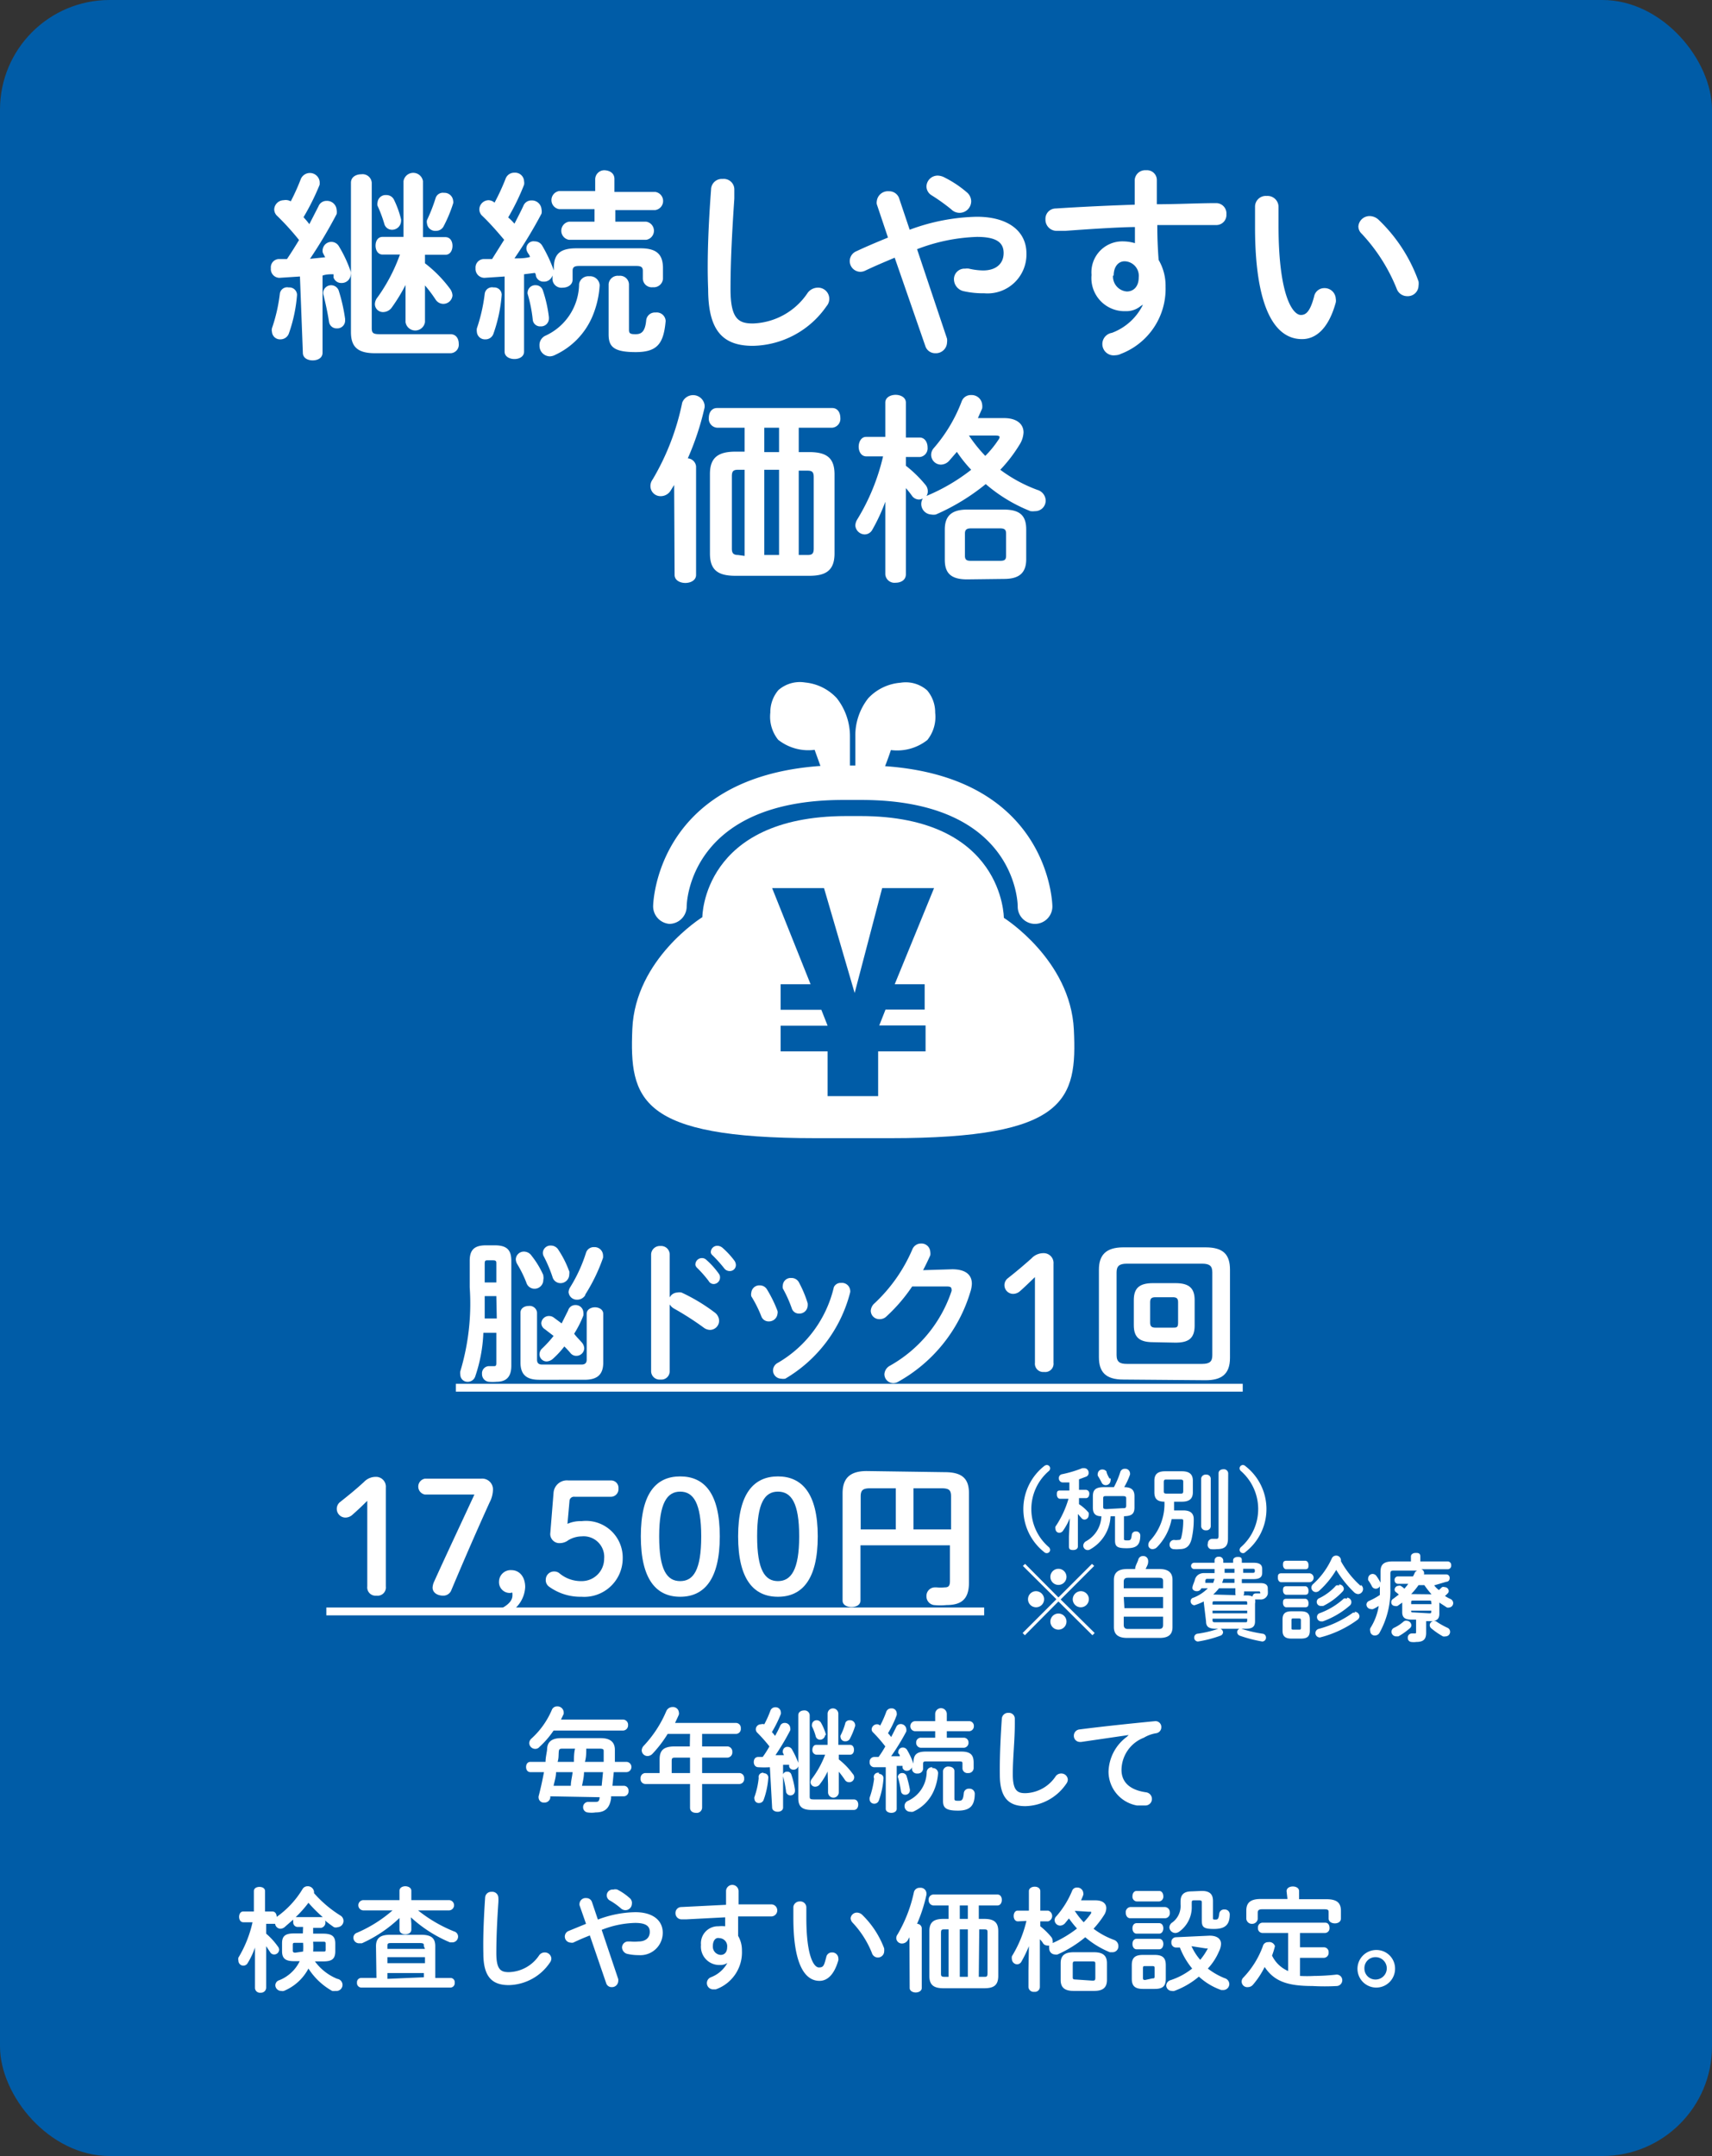 <svg xmlns="http://www.w3.org/2000/svg" viewBox="0 0 76.54 96.38"><rect x="0" y="0" width="76.54" height="96.38" fill="#333333" stroke="none"/><defs><style>.cls-1{isolation:isolate;}.cls-2{mix-blend-mode:multiply;}.cls-3{fill:#005ca7;}.cls-4{fill:#fff;}</style></defs><g class="cls-1"><g id="レイヤー_2" data-name="レイヤー 2"><g id="レイヤー_1-2" data-name="レイヤー 1"><g class="cls-2"><rect class="cls-3" width="76.54" height="96.38" rx="4.9"/></g><path class="cls-4" d="M13.41,12.36l-.92.06a.39.39,0,0,1-.38-.43.37.37,0,0,1,.36-.41h.36c.19-.28.37-.57.54-.85a11.57,11.57,0,0,0-1-1.1.4.4,0,0,1-.11-.28.43.43,0,0,1,.42-.4A.47.47,0,0,1,13,9,9.77,9.77,0,0,0,13.45,8a.44.44,0,0,1,.84.11.89.89,0,0,1,0,.15,10.84,10.84,0,0,1-.72,1.45,3.88,3.88,0,0,1,.26.31l.41-.8a.38.38,0,0,1,.36-.24.43.43,0,0,1,.45.4.54.54,0,0,1,0,.19,20.89,20.89,0,0,1-1.19,2l.68-.07a2.12,2.12,0,0,1-.11-.21.37.37,0,0,1,0-.16.39.39,0,0,1,.71-.14,5.76,5.76,0,0,1,.54,1.15.39.39,0,0,1,0,.14.4.4,0,0,1-.41.37.36.36,0,0,1-.36-.25.74.74,0,0,0,0-.14c-.16,0-.33,0-.49.06v3.45c0,.23-.21.34-.44.34s-.44-.11-.44-.34Zm-.5.49a.34.34,0,0,1,.37.33,6.72,6.72,0,0,1-.37,1.74.4.4,0,0,1-.37.25.36.36,0,0,1-.38-.33.35.35,0,0,1,0-.17,7.4,7.4,0,0,0,.35-1.53A.33.33,0,0,1,12.91,12.85Zm2.52,1.41v.06a.35.35,0,0,1-.37.36.34.34,0,0,1-.35-.29c-.06-.4-.16-.86-.26-1.25a.29.29,0,0,1,0-.09.36.36,0,0,1,.69-.07A7.68,7.68,0,0,1,15.43,14.26Zm.26-6.09c0-.26.23-.38.47-.38a.41.41,0,0,1,.46.38v6.49c0,.23.06.28.37.28h3.15c.26,0,.37.21.37.43a.38.38,0,0,1-.37.42H16.77c-.79,0-1.08-.29-1.08-.95Zm2.44,4.57a7.73,7.73,0,0,1-.61,1,.48.48,0,0,1-.38.21.36.36,0,0,1-.38-.36.5.5,0,0,1,.12-.3,7.72,7.72,0,0,0,1-1.91h-.77c-.22,0-.32-.2-.32-.4s.1-.39.31-.39h.94V8.1a.44.44,0,0,1,.87,0v2.5h1c.22,0,.32.19.32.39s-.1.4-.32.4H19v.38a5.73,5.73,0,0,1,1.12,1.14.55.55,0,0,1,.11.3.41.41,0,0,1-.75.19,5.93,5.93,0,0,0-.48-.64V14.4a.44.44,0,0,1-.87,0v-.63Zm-.2-2.94a.38.38,0,0,1,0,.1.4.4,0,0,1-.41.37.35.35,0,0,1-.34-.27,6,6,0,0,0-.3-.8.31.31,0,0,1,0-.15.36.36,0,0,1,.39-.33.37.37,0,0,1,.34.2A4.36,4.36,0,0,1,17.93,9.8Zm1.92-1.18a.39.39,0,0,1,.41.36.23.23,0,0,1,0,.11,6.12,6.12,0,0,1-.44,1.05.38.38,0,0,1-.33.18.37.37,0,0,1-.4-.33.31.31,0,0,1,0-.15,7.55,7.55,0,0,0,.39-1A.34.34,0,0,1,19.85,8.62Z"/><path class="cls-4" d="M24.7,12.31a.39.39,0,0,1-.39.28.35.35,0,0,1-.35-.25s0-.1-.05-.14l-.48.06v3.46c0,.22-.21.33-.43.33s-.44-.11-.44-.33V12.36l-.9.06a.4.4,0,0,1-.4-.43.38.38,0,0,1,.37-.41H22l.54-.86c-.31-.37-.66-.77-1-1.09a.4.4,0,0,1-.11-.28.42.42,0,0,1,.41-.4.41.41,0,0,1,.27.11A9.92,9.92,0,0,0,22.6,8a.41.41,0,0,1,.4-.28.4.4,0,0,1,.43.38.44.44,0,0,1,0,.16,10.24,10.24,0,0,1-.71,1.46A2.43,2.43,0,0,1,23,10c.15-.29.29-.56.4-.8a.38.38,0,0,1,.36-.24.43.43,0,0,1,.45.4.46.46,0,0,1,0,.19,20,20,0,0,1-1.21,2c.24,0,.46,0,.69-.06,0-.08-.08-.15-.11-.22a.32.32,0,0,1,.33-.48.38.38,0,0,1,.33.19,6.54,6.54,0,0,1,.52,1.11.24.24,0,0,1,0,.09V12c0-.57.2-.9,1-.9h2.88c.78,0,1,.33,1,.9v.46a.41.41,0,0,1-.45.38.4.4,0,0,1-.45-.38v-.35c0-.17-.08-.22-.29-.22H25.89c-.21,0-.29.05-.29.22v.38c0,.25-.22.37-.45.37a.4.4,0,0,1-.45-.37Zm-2.63.54a.33.33,0,0,1,.36.33,6.77,6.77,0,0,1-.37,1.74.37.37,0,0,1-.36.25.36.36,0,0,1-.38-.33.53.53,0,0,1,0-.16,7.66,7.66,0,0,0,.35-1.54A.33.33,0,0,1,22.07,12.85Zm2.47,1.33v.06a.35.35,0,0,1-.37.35.33.33,0,0,1-.35-.28,6.38,6.38,0,0,0-.23-1.17.24.24,0,0,1,0-.09.34.34,0,0,1,.36-.3.33.33,0,0,1,.32.23A5.82,5.82,0,0,1,24.54,14.18Zm1.8-1.83a.43.43,0,0,1,.47.4,4.21,4.21,0,0,1-.34,1.43,3.33,3.33,0,0,1-1.66,1.69.53.53,0,0,1-.23.06.47.47,0,0,1-.46-.47A.46.46,0,0,1,24.4,15a2.57,2.57,0,0,0,1.49-2.31A.42.42,0,0,1,26.34,12.35Zm.24-3H25a.41.41,0,0,1,0-.81h1.61V8A.41.41,0,0,1,27,7.61c.24,0,.47.12.47.39v.58H29.3a.41.41,0,0,1,0,.81H27.51v.52h1.38a.41.41,0,0,1,0,.81H25.44a.41.41,0,0,1,0-.81h1.14Zm1.54,5.39c0,.16.05.2.29.2s.43-.08.48-.62a.39.39,0,0,1,.42-.35.4.4,0,0,1,.45.38v0c-.09,1-.36,1.39-1.34,1.39s-1.21-.24-1.21-.79V12.7a.41.41,0,0,1,.46-.37.4.4,0,0,1,.45.37Z"/><path class="cls-4" d="M31.79,8.48A.48.48,0,0,1,32.31,8a.47.47,0,0,1,.52.45c0,.1,0,.33,0,.43-.09,1.34-.17,2.71-.17,4.05s.37,1.53,1,1.53a3.06,3.06,0,0,0,2.45-1.37.57.57,0,0,1,.43-.23.5.5,0,0,1,.41.83,4.09,4.09,0,0,1-3.29,1.77c-1.34,0-2-.67-2-2.54C31.6,11.51,31.69,9.8,31.79,8.48Z"/><path class="cls-4" d="M40,11.52c-.4.17-.84.35-1.32.58a.5.5,0,0,1-.23.05.48.48,0,0,1-.46-.48.48.48,0,0,1,.3-.44c.51-.24,1-.44,1.41-.61L39.2,9.13a.39.39,0,0,1,0-.14.5.5,0,0,1,.54-.44.47.47,0,0,1,.45.29l.48,1.43a9.08,9.08,0,0,1,3-.58c1.41,0,2.22.65,2.22,1.64A1.74,1.74,0,0,1,44,13.11a3.9,3.9,0,0,1-.9-.09.55.55,0,0,1-.45-.52.47.47,0,0,1,.5-.49.52.52,0,0,1,.17,0,3,3,0,0,0,.63.08c.58,0,.92-.3.92-.78s-.34-.72-1.19-.72a8.12,8.12,0,0,0-2.68.55l1.34,4a.61.61,0,0,1,0,.17.5.5,0,0,1-.53.48.46.46,0,0,1-.44-.32ZM43.42,9a.52.52,0,0,1-.89.36,8.61,8.61,0,0,0-.88-.63.47.47,0,0,1-.23-.39.5.5,0,0,1,.5-.49.68.68,0,0,1,.32.09,4.86,4.86,0,0,1,1,.67A.53.53,0,0,1,43.42,9Z"/><path class="cls-4" d="M51,13.68a1,1,0,0,1-.67.23,1.48,1.48,0,0,1-1.53-1.62,1.38,1.38,0,0,1,1.4-1.5,1.91,1.91,0,0,1,.54.08l0-.72c-.66,0-2.18.1-3.11.17l-.41,0a.5.5,0,0,1-.48-.52.46.46,0,0,1,.46-.48c1.07-.07,2.3-.13,3.53-.17,0-.33,0-.7,0-1.1a.47.47,0,0,1,.51-.44.44.44,0,0,1,.48.43V9.13c.94,0,1.84-.05,2.64-.05a.46.46,0,0,1,.47.5.45.45,0,0,1-.43.48c-.8,0-1.72,0-2.66,0q0,.78.06,1.56a2.28,2.28,0,0,1,.31,1.2,3.11,3.11,0,0,1-2,3,.57.57,0,0,1-.24.06.5.5,0,0,1-.16-1,2.53,2.53,0,0,0,1.39-1.26Zm-1.24-1.36a.67.67,0,0,0,.62.71c.3,0,.53-.22.53-.63a.65.65,0,0,0-.63-.72C50,11.68,49.79,11.92,49.79,12.32Z"/><path class="cls-4" d="M56.63,8.76a.49.49,0,0,1,.53.48c0,.12,0,.56,0,.84,0,3.15.64,4,1,4,.22,0,.41-.14.59-.82a.46.46,0,0,1,.45-.38.5.5,0,0,1,.52.48.44.44,0,0,1,0,.16c-.33,1.2-.91,1.64-1.51,1.64-1.31,0-2.1-1.61-2.1-5,0-.41,0-.68,0-.92A.48.48,0,0,1,56.63,8.76Zm6.79,3.82a.68.68,0,0,1,0,.19.48.48,0,0,1-.5.47.5.5,0,0,1-.48-.34,7.9,7.9,0,0,0-1.56-2.45.45.45,0,0,1-.15-.33.5.5,0,0,1,.51-.46.59.59,0,0,1,.4.17A7.09,7.09,0,0,1,63.42,12.58Z"/><path class="cls-4" d="M30.14,21.68l-.15.24a.52.52,0,0,1-.45.26.45.45,0,0,1-.46-.44.49.49,0,0,1,.1-.31A11.06,11.06,0,0,0,30.5,18a.52.52,0,0,1,1,.1.6.6,0,0,1,0,.12,12.31,12.31,0,0,1-.75,2.27.4.4,0,0,1,.37.36V25.7c0,.24-.24.36-.48.36s-.48-.12-.48-.36Zm3.15-2.56H32.06a.4.4,0,0,1-.37-.44c0-.23.12-.44.37-.44h5.15c.24,0,.36.21.36.44a.4.4,0,0,1-.36.44h-1.5v1.09h.47c.79,0,1.13.27,1.13,1v3.53c0,.78-.41,1-1.13,1h-3.3c-.8,0-1.14-.27-1.14-1V21.19c0-.71.34-1,1.14-1h.41Zm0,5.73V21H33c-.21,0-.28.06-.28.29v3.23c0,.2.06.29.28.29Zm1.54-5.73h-.66v1.09h.66ZM34.17,21v3.81h.66V21Zm1.54,3.81h.39c.21,0,.28-.06.28-.29V21.33c0-.23-.07-.29-.28-.29h-.39Z"/><path class="cls-4" d="M38.73,20.4c-.23,0-.34-.22-.34-.43s.11-.44.33-.44h.86V18c0-.24.24-.35.46-.35s.46.11.46.35v1.56h.62c.23,0,.35.22.35.44a.39.39,0,0,1-.35.43H40.5v.39a5.5,5.5,0,0,1,.88.86.44.44,0,0,1,.1.29.36.36,0,0,1-.06.2l0,0a8.55,8.55,0,0,0,2-1.17,6.07,6.07,0,0,1-.64-.8l-.33.38a.51.51,0,0,1-.38.19.44.44,0,0,1-.44-.43.45.45,0,0,1,.11-.3A6.91,6.91,0,0,0,43,17.93a.43.43,0,0,1,.42-.27.47.47,0,0,1,.49.42.57.57,0,0,1,0,.18l-.19.43h1.17c.56,0,.87.26.87.64a1.11,1.11,0,0,1-.18.55A6.52,6.52,0,0,1,44.72,21a6.58,6.58,0,0,0,1.66.9.51.51,0,0,1,.37.47.47.47,0,0,1-.47.48,1,1,0,0,1-.21,0,7,7,0,0,1-2-1.21A9.59,9.59,0,0,1,41.84,23a.59.59,0,0,1-.21,0,.47.47,0,0,1-.37-.72.37.37,0,0,1-.17.05.39.39,0,0,1-.32-.17,4,4,0,0,0-.27-.34v3.85c0,.26-.22.38-.46.38a.41.41,0,0,1-.46-.38v-1.3l0-1.94A8.21,8.21,0,0,1,39,23.68a.39.39,0,0,1-.34.21.43.43,0,0,1-.42-.4.56.56,0,0,1,.08-.26,9.49,9.49,0,0,0,1.16-2.83Zm4.51,5.5c-.74,0-1-.29-1-.88V23.67c0-.6.3-.89,1-.89h1.64c.74,0,1,.29,1,.89V25c0,.69-.41.88-1,.88Zm1.48-.83c.19,0,.26-.05.26-.22v-1c0-.17-.07-.23-.26-.23H43.4c-.18,0-.26.06-.26.23v1c0,.18.09.22.26.22Zm-1.4-5.6a6.47,6.47,0,0,0,.73.91,4.53,4.53,0,0,0,.58-.71.24.24,0,0,0,.06-.13c0-.05-.06-.07-.19-.07Z"/><path class="cls-4" d="M21.61,59.58a6.81,6.81,0,0,1-.36,1.94.35.35,0,0,1-.33.25.32.32,0,0,1-.34-.32.4.4,0,0,1,0-.15A10.5,10.5,0,0,0,21,57.55V56.36c0-.46.18-.69.72-.69h.41c.55,0,.73.23.73.69v4.69c0,.53-.25.72-.67.72a2,2,0,0,1-.33,0,.34.34,0,0,1-.31-.35.32.32,0,0,1,.31-.35h.05l.17,0c.07,0,.11,0,.11-.14V59.58Zm.58-1.64h-.52c0,.35,0,.68,0,1h.54Zm0-1.43c0-.13,0-.17-.16-.17h-.21c-.12,0-.15,0-.15.17v.82h.52Zm2.1.52a.46.46,0,0,1,0,.19.39.39,0,0,1-.39.39.38.38,0,0,1-.37-.28,5.33,5.33,0,0,0-.41-.83.45.45,0,0,1-.06-.21.36.36,0,0,1,.37-.34.42.42,0,0,1,.34.19A4,4,0,0,1,24.29,57Zm-.18,4.65c-.55,0-.84-.21-.84-.77V58.68c0-.2.18-.3.37-.3a.33.33,0,0,1,.37.3v2.1c0,.16.08.22.23.22H26c.14,0,.23-.06.23-.22V58.73c0-.19.19-.29.37-.29s.37.1.37.29v2.18c0,.56-.29.77-.84.77ZM26,60a.43.43,0,0,1,.12.27.35.35,0,0,1-.35.34.33.33,0,0,1-.27-.13,3.71,3.71,0,0,0-.27-.29,4,4,0,0,1-.52.56.45.45,0,0,1-.27.11.32.32,0,0,1-.32-.32.36.36,0,0,1,.13-.27,5.37,5.37,0,0,0,.5-.55l-.39-.3a.33.33,0,0,1-.16-.27.34.34,0,0,1,.35-.32.35.35,0,0,1,.21.07l.35.26.29-.58a.33.33,0,0,1,.33-.24.34.34,0,0,1,.35.32.48.48,0,0,1,0,.15,4.75,4.75,0,0,1-.41.81C25.75,59.74,25.88,59.86,26,60Zm-.55-3.18a.49.49,0,0,1,0,.15.39.39,0,0,1-.39.39.37.37,0,0,1-.36-.28,6.24,6.24,0,0,0-.38-.9.33.33,0,0,1-.05-.18.34.34,0,0,1,.36-.32.39.39,0,0,1,.34.2A4.47,4.47,0,0,1,25.44,56.81Zm.72,1.07a.42.42,0,0,1-.37.21.37.37,0,0,1-.38-.34.46.46,0,0,1,.08-.23A6.73,6.73,0,0,0,26.2,56a.36.36,0,0,1,.36-.25.38.38,0,0,1,.4.35.59.59,0,0,1,0,.13A7.91,7.91,0,0,1,26.16,57.88Z"/><path class="cls-4" d="M29.94,58a.4.4,0,0,1,.34-.22.45.45,0,0,1,.19,0,8.07,8.07,0,0,1,1.48.89.47.47,0,0,1,.2.37.41.41,0,0,1-.4.41.48.48,0,0,1-.3-.11,13.21,13.21,0,0,0-1.31-.84.53.53,0,0,1-.2-.19v3a.37.37,0,0,1-.41.36.38.38,0,0,1-.42-.36V56.07a.39.39,0,0,1,.42-.37.38.38,0,0,1,.41.37Zm1.15-1.49a.29.29,0,0,1,.29-.27.27.27,0,0,1,.2.08,3.57,3.57,0,0,1,.55.61.27.27,0,0,1,.06.19.29.29,0,0,1-.28.28.26.26,0,0,1-.23-.14,5.31,5.31,0,0,0-.52-.59A.25.25,0,0,1,31.09,56.55Zm.69-.56a.29.29,0,0,1,.3-.26.37.37,0,0,1,.21.08,3.75,3.75,0,0,1,.54.58.35.35,0,0,1,.07.21.27.27,0,0,1-.28.26.3.3,0,0,1-.24-.12,6.06,6.06,0,0,0-.52-.58A.24.24,0,0,1,31.78,56Z"/><path class="cls-4" d="M34.76,58.6a.27.27,0,0,1,0,.13.38.38,0,0,1-.39.34.34.34,0,0,1-.33-.22,5.4,5.4,0,0,0-.45-.9.35.35,0,0,1,0-.17.36.36,0,0,1,.38-.32.37.37,0,0,1,.32.18A5.79,5.79,0,0,1,34.76,58.6Zm2.84-1.25a.37.37,0,0,1,.41.33.29.29,0,0,1,0,.09,6.28,6.28,0,0,1-2.9,3.86.49.49,0,0,1-.19,0,.37.37,0,0,1-.36-.37.39.39,0,0,1,.22-.34,5.31,5.31,0,0,0,2.5-3.38A.33.33,0,0,1,37.6,57.35Zm-1.49.91a.74.74,0,0,1,0,.12.37.37,0,0,1-.39.34.33.33,0,0,1-.32-.23A5.62,5.62,0,0,0,35,57.6a.37.37,0,0,1,0-.16.35.35,0,0,1,.38-.31.37.37,0,0,1,.33.18A5.14,5.14,0,0,1,36.11,58.26Z"/><path class="cls-4" d="M42.57,56.74c.58,0,.88.23.88.65a1.33,1.33,0,0,1-.07.37,6.84,6.84,0,0,1-3.21,4,.43.43,0,0,1-.23.07.4.4,0,0,1-.4-.4.46.46,0,0,1,.25-.38,6,6,0,0,0,2.75-3.33.16.16,0,0,0,0-.09c0-.08-.05-.12-.19-.12l-1.57,0a7.5,7.5,0,0,1-1.14,1.33.43.43,0,0,1-.32.13.38.38,0,0,1-.39-.37.48.48,0,0,1,.17-.34,7.14,7.14,0,0,0,1.69-2.41.41.41,0,0,1,.39-.26.39.39,0,0,1,.41.37.5.5,0,0,1,0,.16c-.1.22-.2.43-.32.66Z"/><path class="cls-4" d="M46.27,57.09c-.22.21-.42.41-.67.63a.47.47,0,0,1-.31.12.39.39,0,0,1-.23-.7c.38-.3.69-.56,1.06-.89a.72.72,0,0,1,.52-.23.44.44,0,0,1,.46.48v4.42a.37.37,0,0,1-.42.41.37.37,0,0,1-.41-.41Z"/><path class="cls-4" d="M50.22,61.67c-.79,0-1.09-.34-1.09-1V56.76c0-.64.3-1,1.09-1H53.9c.8,0,1.09.33,1.09,1V60.7c0,.74-.39,1-1.09,1Zm3.52-.7c.35,0,.46-.11.46-.39v-3.7c0-.28-.11-.39-.46-.39H50.38c-.34,0-.46.11-.46.39v3.7c0,.32.17.39.46.39ZM51.55,60c-.62,0-.86-.23-.86-.76V58.12c0-.53.24-.76.86-.76h1c.62,0,.86.23.86.76v1.14c0,.6-.31.76-.86.76Zm.88-.65c.17,0,.24,0,.24-.22v-.92c0-.17-.07-.22-.24-.22h-.77c-.17,0-.24.05-.24.22v.92c0,.17.08.22.24.22Z"/><path class="cls-4" d="M20.38,62.21v-.35H55.56v.35Z"/><path class="cls-4" d="M16.42,67.09c-.21.21-.42.41-.67.63a.47.47,0,0,1-.31.12.39.39,0,0,1-.23-.7c.38-.3.7-.56,1.06-.89a.72.72,0,0,1,.52-.23.44.44,0,0,1,.46.48v4.42a.37.37,0,0,1-.42.41.37.37,0,0,1-.41-.41Z"/><path class="cls-4" d="M21.52,66.1a.48.48,0,0,1,.52.48,1.28,1.28,0,0,1-.15.58c-.59,1.3-1.12,2.52-1.71,3.92a.38.38,0,0,1-.37.25c-.25,0-.47-.13-.47-.36a.71.71,0,0,1,.07-.27c.58-1.28,1.19-2.57,1.8-3.89H19a.36.36,0,0,1,0-.71Z"/><path class="cls-4" d="M22.56,72.17A.16.16,0,0,1,22.4,72a.16.16,0,0,1,.07-.13c.31-.17.44-.36.44-.55s0-.11-.12-.11a.48.48,0,0,1-.48-.5.52.52,0,0,1,.56-.52c.33,0,.61.27.61.76a1.39,1.39,0,0,1-.75,1.16A.5.5,0,0,1,22.56,72.17Z"/><path class="cls-4" d="M25.37,68.12A1.43,1.43,0,0,1,26,68a1.64,1.64,0,0,1,1.84,1.67A1.72,1.72,0,0,1,26,71.38a2.39,2.39,0,0,1-1.45-.45.36.36,0,0,1-.15-.32.37.37,0,0,1,.4-.36.35.35,0,0,1,.21.08,1.5,1.5,0,0,0,1,.35,1,1,0,0,0,1-1,.92.92,0,0,0-1-1,1.2,1.2,0,0,0-.6.17.63.63,0,0,1-.35.13.41.41,0,0,1-.46-.41v0l.15-1.86a.6.6,0,0,1,.66-.53h1.9a.33.33,0,0,1,.34.36.34.34,0,0,1-.34.37H25.69a.2.2,0,0,0-.23.2Z"/><path class="cls-4" d="M32.18,68.68c0,1.94-.71,2.7-1.77,2.7s-1.76-.76-1.76-2.7S29.34,66,30.41,66,32.18,66.74,32.18,68.68Zm-2.71,0c0,1.51.35,2,.94,2s.94-.49.94-2-.36-2-.94-2S29.47,67.18,29.47,68.68Z"/><path class="cls-4" d="M36.56,68.68c0,1.94-.71,2.7-1.78,2.7S33,70.62,33,68.68,33.72,66,34.78,66,36.56,66.74,36.56,68.68Zm-2.71,0c0,1.51.35,2,.93,2s.95-.49.95-2-.36-2-.95-2S33.85,67.18,33.85,68.68Z"/><path class="cls-4" d="M42.24,65.81c.8,0,1.08.31,1.08.94v4c0,.73-.33,1-1,1a2.86,2.86,0,0,1-.57,0,.39.39,0,0,1-.33-.39.38.38,0,0,1,.38-.4h.07a2,2,0,0,0,.37,0c.16,0,.23-.06.23-.28V69.08h-4v2.47c0,.2-.2.29-.4.29s-.4-.09-.4-.29V66.76c0-.63.28-1,1.08-1Zm-2.19,2.56V66.53H38.91c-.34,0-.43.09-.43.37v1.47Zm.79,0h1.68V66.89c0-.28-.09-.36-.44-.36H40.84Z"/><path class="cls-4" d="M14.59,72.21v-.35H44v.35Z"/><path class="cls-4" d="M24.6,80.3a.24.24,0,0,1,0,.08.26.26,0,0,1-.27.2.23.23,0,0,1-.25-.21.2.2,0,0,1,0-.07c.09-.34.17-.71.24-1.08h-.6c-.14,0-.2-.11-.2-.23s.06-.23.2-.23h.67c0-.19.05-.38.07-.55,0-.35.22-.51.62-.51h1.78c.46,0,.63.21.63.52s0,.36,0,.54H28a.23.23,0,0,1,0,.46h-.56l-.06.61h.52a.21.21,0,0,1,.2.23.22.22,0,0,1-.2.24h-.58s0,.07,0,.1c-.07.44-.28.62-.69.62a1.23,1.23,0,0,1-.37,0,.23.23,0,0,1-.19-.23.23.23,0,0,1,.23-.24h.05l.25,0c.13,0,.19,0,.21-.21,0,0,0,0,0,0Zm3.26-3.43a.23.23,0,0,1,.22.25.23.23,0,0,1-.22.24H24.75a4,4,0,0,1-.63.73.24.24,0,0,1-.19.09.27.27,0,0,1-.27-.26.29.29,0,0,1,.11-.21,3.66,3.66,0,0,0,.9-1.27.25.25,0,0,1,.24-.16.28.28,0,0,1,.29.24.44.44,0,0,1,0,.1l-.12.25Zm-3,2.35c0,.21-.07.41-.11.61h.77c0-.2.06-.4.08-.61Zm.8-.46c0-.2,0-.4.05-.59h-.52c-.16,0-.2,0-.21.16s0,.27-.05.43Zm.45.46c0,.21-.05.41-.09.61h.88l.06-.61Zm.88-.46V78.3c0-.09,0-.13-.2-.13h-.58c0,.19,0,.39-.06.59Z"/><path class="cls-4" d="M30.85,77.51h-1a5.37,5.37,0,0,1-.68.89.32.32,0,0,1-.22.1.26.26,0,0,1-.26-.25.32.32,0,0,1,.1-.22,5.21,5.21,0,0,0,1-1.54.3.3,0,0,1,.28-.18.26.26,0,0,1,.28.23.23.23,0,0,1,0,.11c-.05.12-.11.24-.17.37H32.9a.22.22,0,0,1,.22.24.22.22,0,0,1-.22.25H31.39v.56h1.14a.23.23,0,0,1,.21.25.23.23,0,0,1-.21.25H31.39v.69h1.66a.22.22,0,0,1,.22.24.22.22,0,0,1-.22.25H31.39v1.06a.24.24,0,0,1-.27.23c-.14,0-.27-.07-.27-.23V79.75h-2a.22.22,0,0,1-.21-.25.22.22,0,0,1,.21-.24h.64v-.61c0-.4.17-.58.68-.58h.67Zm-.61,1.06c-.17,0-.21,0-.21.16v.53h.82v-.69Z"/><path class="cls-4" d="M34.42,79a4.36,4.36,0,0,1-.51,0c-.14,0-.21-.11-.21-.23s.06-.23.2-.23h.2a4.66,4.66,0,0,0,.3-.47,6.57,6.57,0,0,0-.55-.62.22.22,0,0,1-.06-.15.23.23,0,0,1,.23-.22.27.27,0,0,1,.15,0,4.59,4.59,0,0,0,.27-.6.23.23,0,0,1,.23-.16.23.23,0,0,1,.24.22.25.25,0,0,1,0,.08,5.51,5.51,0,0,1-.4.81,1.15,1.15,0,0,1,.14.17,4.83,4.83,0,0,0,.23-.45.21.21,0,0,1,.2-.13.24.24,0,0,1,.25.22.26.26,0,0,1,0,.11,10.79,10.79,0,0,1-.66,1.11l.38,0L35,78.35a.16.16,0,0,1,0-.08.2.2,0,0,1,.22-.18.22.22,0,0,1,.18.1,4.18,4.18,0,0,1,.3.64.17.17,0,0,1,0,.07.22.22,0,0,1-.23.21.19.19,0,0,1-.19-.14l0-.08-.27,0v1.91c0,.13-.12.19-.24.19s-.25-.06-.25-.19Zm-.28.27a.19.19,0,0,1,.21.19,3.57,3.57,0,0,1-.21,1,.21.21,0,0,1-.2.14.19.19,0,0,1-.21-.18.15.15,0,0,1,0-.09,3.57,3.57,0,0,0,.19-.85A.19.19,0,0,1,34.14,79.25Zm1.4.79v0a.2.2,0,0,1-.4,0,5.27,5.27,0,0,0-.14-.69.11.11,0,0,1,0,0,.18.18,0,0,1,.2-.17.18.18,0,0,1,.18.13A3.66,3.66,0,0,1,35.54,80Zm.15-3.39c0-.14.13-.21.26-.21a.23.23,0,0,1,.25.21v3.61c0,.13,0,.16.21.16h1.76c.14,0,.2.11.2.23s-.06.24-.2.24H36.29c-.44,0-.6-.16-.6-.53ZM37,79.19a2.88,2.88,0,0,1-.34.56.25.25,0,0,1-.21.12.2.2,0,0,1-.21-.2.27.27,0,0,1,.07-.17,4.28,4.28,0,0,0,.58-1.06H36.5a.2.2,0,0,1-.18-.22c0-.11.06-.22.17-.22H37V76.61a.24.24,0,0,1,.48,0V78H38c.13,0,.18.11.18.22s-.05.22-.18.22H37.5v.21a3.11,3.11,0,0,1,.62.64.23.23,0,0,1,.07.16.22.22,0,0,1-.23.22.22.22,0,0,1-.19-.11,4.22,4.22,0,0,0-.27-.36v.92a.24.24,0,0,1-.48,0v-.35Zm-.11-1.63a.09.09,0,0,1,0,0,.23.23,0,0,1-.23.21.2.2,0,0,1-.19-.15,2.45,2.45,0,0,0-.17-.45.31.31,0,0,1,0-.08.21.21,0,0,1,.22-.19.22.22,0,0,1,.19.12A2.26,2.26,0,0,1,36.93,77.56ZM38,76.9a.22.22,0,0,1,.23.2.13.13,0,0,1,0,.06,3.36,3.36,0,0,1-.24.58.22.22,0,0,1-.19.1.2.2,0,0,1-.22-.18.13.13,0,0,1,0-.08A2.74,2.74,0,0,0,37.8,77,.21.21,0,0,1,38,76.9Z"/><path class="cls-4" d="M40.77,79a.24.24,0,0,1-.23.16.19.19,0,0,1-.19-.14l0-.08-.26,0v1.92c0,.12-.12.18-.24.18s-.25-.06-.25-.18V79l-.5,0a.21.21,0,0,1-.22-.23.21.21,0,0,1,.21-.23h.19a4.66,4.66,0,0,0,.3-.47,6.67,6.67,0,0,0-.54-.62.19.19,0,0,1-.07-.15.24.24,0,0,1,.23-.22.19.19,0,0,1,.15.06,4.72,4.72,0,0,0,.27-.61.23.23,0,0,1,.23-.16.22.22,0,0,1,.24.21.29.29,0,0,1,0,.09,4.59,4.59,0,0,1-.39.81,1.15,1.15,0,0,1,.14.17c.09-.16.16-.31.23-.45a.21.21,0,0,1,.2-.13.25.25,0,0,1,.25.22.43.43,0,0,1,0,.11,10,10,0,0,1-.68,1.11l.39,0s0-.09-.07-.13a.31.31,0,0,1,0-.08.2.2,0,0,1,.21-.18.22.22,0,0,1,.18.1,3.45,3.45,0,0,1,.29.62l0,0V78.8c0-.32.1-.5.55-.5h1.59c.44,0,.55.18.55.5v.25a.23.23,0,0,1-.25.21.22.22,0,0,1-.25-.21v-.19c0-.1,0-.12-.16-.12H41.43c-.12,0-.16,0-.16.12v.21a.23.23,0,0,1-.25.21.22.22,0,0,1-.25-.21Zm-1.47.3a.19.19,0,0,1,.2.19,3.64,3.64,0,0,1-.21,1,.21.21,0,0,1-.2.14.2.2,0,0,1-.21-.18.29.29,0,0,1,0-.09,4.1,4.1,0,0,0,.2-.85A.19.19,0,0,1,39.3,79.25Zm1.38.74v0a.2.2,0,0,1-.21.19.18.18,0,0,1-.19-.16,4.56,4.56,0,0,0-.14-.64.43.43,0,0,0,0,0,.19.19,0,0,1,.2-.17.2.2,0,0,1,.19.13A5.28,5.28,0,0,1,40.68,80Zm1-1a.23.23,0,0,1,.26.22,2.35,2.35,0,0,1-.19.79,1.82,1.82,0,0,1-.93.94.3.3,0,0,1-.12,0,.25.25,0,0,1-.26-.26.25.25,0,0,1,.16-.23,1.44,1.44,0,0,0,.83-1.28A.23.23,0,0,1,41.68,79Zm.13-1.65h-.89a.22.22,0,0,1-.22-.23.22.22,0,0,1,.22-.22h.89v-.32a.26.26,0,0,1,.52,0v.32h1a.21.21,0,0,1,.21.22.22.22,0,0,1-.21.23h-1v.29h.76a.21.21,0,0,1,.21.22.22.22,0,0,1-.21.23H41.18a.22.22,0,0,1-.22-.23.21.21,0,0,1,.22-.22h.63Zm.86,3c0,.08,0,.11.16.11s.23,0,.26-.35a.22.22,0,0,1,.24-.19.23.23,0,0,1,.25.21v0c0,.54-.2.77-.75.77s-.67-.13-.67-.44V79.17a.23.23,0,0,1,.25-.2c.13,0,.26.07.26.2Z"/><path class="cls-4" d="M44.79,76.82a.28.28,0,0,1,.3-.25.26.26,0,0,1,.28.25c0,.06,0,.19,0,.24,0,.74-.09,1.51-.09,2.25s.21.85.56.85a1.68,1.68,0,0,0,1.36-.76.3.3,0,0,1,.24-.12.29.29,0,0,1,.3.27.32.32,0,0,1-.07.19,2.27,2.27,0,0,1-1.83,1c-.74,0-1.14-.37-1.14-1.41C44.69,78.51,44.74,77.56,44.79,76.82Z"/><path class="cls-4" d="M50.46,77.56l-2.12.31h-.05a.27.27,0,0,1-.28-.28.28.28,0,0,1,.26-.28c1-.13,2.34-.27,3.38-.37h0a.26.26,0,0,1,.27.27.27.27,0,0,1-.23.27,1.53,1.53,0,0,0-.55.2,1.56,1.56,0,0,0-1,1.44c0,.56.39.9,1.09,1a.3.3,0,0,1,.27.3.29.29,0,0,1-.3.29l-.37,0a1.54,1.54,0,0,1-1.27-1.5,2,2,0,0,1,.82-1.57Z"/><path class="cls-4" d="M13.55,86.14h-.26a.2.2,0,0,1-.18-.22.43.43,0,0,1,0-.11l-.4.35a.32.32,0,0,1-.18.06A.25.25,0,0,1,12.3,86v0h-.4v.44a3.15,3.15,0,0,1,.52.57.24.24,0,0,1,.06.15.22.22,0,0,1-.22.21.2.2,0,0,1-.18-.1L11.9,87v1.86a.23.23,0,0,1-.25.22.22.22,0,0,1-.25-.22V87.06a3.48,3.48,0,0,1-.33.7.22.22,0,0,1-.19.11.22.22,0,0,1-.22-.22.27.27,0,0,1,0-.14,5.26,5.26,0,0,0,.63-1.58h-.41c-.13,0-.19-.12-.19-.24s.06-.24.18-.24h.48v-.91c0-.13.12-.19.25-.19s.25.06.25.19v.91h.33c.13,0,.19.12.19.24v0h0a4.13,4.13,0,0,0,1.16-1.25.26.26,0,0,1,.22-.12.28.28,0,0,1,.29.25s0,0,0,.06a5.27,5.27,0,0,0,1.18,1,.28.28,0,0,1-.12.52.26.26,0,0,1-.17,0c-.13-.09-.27-.19-.4-.3a.24.24,0,0,1-.17.33h-.36v.26h.45c.4,0,.54.13.54.44v.35c0,.37-.19.45-.54.45h-.37a2.31,2.31,0,0,0,1,.78A.27.27,0,0,1,15,89a.48.48,0,0,1-.15,0,3,3,0,0,1-1.06-1,2.18,2.18,0,0,1-1.1,1,.27.27,0,0,1-.12,0,.26.26,0,0,1-.26-.25.24.24,0,0,1,.18-.23,1.73,1.73,0,0,0,.91-.85h-.26c-.4,0-.53-.14-.53-.45v-.35c0-.31.13-.44.53-.44h.4Zm0,1.1a2.56,2.56,0,0,0,0-.39v0H13.2c-.08,0-.11,0-.11.09v.27c0,.06.05.08.11.08Zm.88-1.54h0a6.44,6.44,0,0,1-.64-.64,4.92,4.92,0,0,1-.57.64h1.17ZM14,86.82a3,3,0,0,1,0,.42h.45c.08,0,.11,0,.11-.08v-.27c0-.06,0-.09-.11-.09H14Z"/><path class="cls-4" d="M18.39,86v.26c0,.14-.13.21-.27.21s-.26-.07-.26-.21v-.52a6,6,0,0,1-1.68,1.13l-.13,0a.25.25,0,0,1-.25-.25.23.23,0,0,1,.16-.22,6,6,0,0,0,1.59-1H16.25a.23.23,0,0,1,0-.46h1.61v-.42c0-.13.13-.2.26-.2s.27.07.27.2v.42h1.68a.23.23,0,0,1,0,.46H18.69a6.4,6.4,0,0,0,1.61.94.24.24,0,0,1,.18.23.26.26,0,0,1-.25.26l-.11,0a6,6,0,0,1-1.75-1.12ZM16.81,87c0-.36.19-.51.63-.51h1.39c.45,0,.63.15.63.51v1.42h.69a.19.19,0,0,1,.18.21.2.2,0,0,1-.18.22h-4a.2.2,0,0,1-.19-.22.19.19,0,0,1,.19-.21h.68Zm2.14,0c0-.11,0-.14-.2-.14H17.52c-.16,0-.2,0-.2.14v.12H19Zm-1.63.76H19v-.27H17.32Zm1.63.63V88.2H17.32v.26Z"/><path class="cls-4" d="M21.69,84.82a.27.27,0,0,1,.29-.25.27.27,0,0,1,.3.25,1.79,1.79,0,0,1,0,.24c-.05.74-.09,1.51-.09,2.25s.2.85.56.85a1.68,1.68,0,0,0,1.36-.76.3.3,0,0,1,.24-.12.29.29,0,0,1,.3.27.32.32,0,0,1-.07.19,2.27,2.27,0,0,1-1.83,1c-.75,0-1.14-.37-1.14-1.41C21.59,86.51,21.64,85.56,21.69,84.82Z"/><path class="cls-4" d="M26.37,86.52c-.23.09-.47.19-.74.32a.27.27,0,0,1-.12,0,.27.27,0,0,1-.09-.52L26.2,86l-.29-.83a.22.22,0,0,1,0-.08.27.27,0,0,1,.3-.24.26.26,0,0,1,.25.16l.27.8a4.91,4.91,0,0,1,1.67-.33c.78,0,1.23.36,1.23.92a1,1,0,0,1-1.07,1,2.24,2.24,0,0,1-.49-.05.31.31,0,0,1-.26-.29.27.27,0,0,1,.28-.27h.1a1.78,1.78,0,0,0,.35,0c.32,0,.51-.16.51-.43s-.19-.4-.66-.4a4.33,4.33,0,0,0-1.49.31l.74,2.2a.44.44,0,0,1,0,.1.28.28,0,0,1-.29.26.25.25,0,0,1-.25-.18Zm1.88-1.41a.29.29,0,0,1-.29.28.3.3,0,0,1-.2-.08,3.06,3.06,0,0,0-.49-.35.26.26,0,0,1,.15-.49.31.31,0,0,1,.18,0,2.49,2.49,0,0,1,.54.37A.28.28,0,0,1,28.25,85.11Z"/><path class="cls-4" d="M32.56,87.72a.55.55,0,0,1-.37.12.82.82,0,0,1-.85-.9.76.76,0,0,1,.78-.83,1.54,1.54,0,0,1,.3,0l0-.4-1.73.09h-.22a.27.27,0,0,1-.27-.28.26.26,0,0,1,.26-.27l2-.1c0-.18,0-.38,0-.61a.28.28,0,0,1,.56,0v.59l1.46,0a.27.27,0,0,1,0,.54l-1.48,0c0,.29,0,.58,0,.87a1.27,1.27,0,0,1,.17.66A1.75,1.75,0,0,1,32,88.93l-.13,0a.28.28,0,0,1-.09-.54,1.41,1.41,0,0,0,.77-.7ZM31.87,87a.37.37,0,0,0,.35.39c.17,0,.29-.12.29-.35a.36.36,0,0,0-.35-.4C32,86.6,31.87,86.74,31.87,87Z"/><path class="cls-4" d="M35.75,85a.27.27,0,0,1,.3.26c0,.07,0,.32,0,.47,0,1.76.35,2.22.56,2.22s.23-.08.33-.46a.25.25,0,0,1,.25-.21.27.27,0,0,1,.29.27.22.22,0,0,1,0,.08c-.19.67-.51.92-.84.92-.73,0-1.17-.9-1.17-2.8,0-.23,0-.38,0-.51A.28.28,0,0,1,35.75,85Zm3.78,2.12a.52.52,0,0,1,0,.11.28.28,0,0,1-.55.07,4.31,4.31,0,0,0-.87-1.36.31.31,0,0,1-.08-.19.28.28,0,0,1,.29-.25.35.35,0,0,1,.22.09A4.1,4.1,0,0,1,39.53,87.1Z"/><path class="cls-4" d="M40.66,86.6l-.08.14a.3.3,0,0,1-.25.14.25.25,0,0,1-.26-.24.29.29,0,0,1,.06-.17,6.31,6.31,0,0,0,.73-1.89.26.26,0,0,1,.27-.19.26.26,0,0,1,.29.24s0,.05,0,.07A7,7,0,0,1,41,86a.21.21,0,0,1,.21.2v2.67c0,.13-.14.2-.27.2s-.27-.07-.27-.2Zm1.75-1.42h-.68a.23.23,0,0,1-.21-.25.22.22,0,0,1,.21-.24h2.86c.14,0,.2.12.2.24s-.06.25-.2.25h-.83v.6H44c.44,0,.63.15.63.55v2c0,.44-.23.55-.63.55H42.18c-.44,0-.63-.15-.63-.55v-2c0-.4.19-.55.63-.55h.23Zm0,3.19V86.25h-.18c-.12,0-.16,0-.16.16V88.2c0,.12,0,.17.16.17Zm.86-3.19h-.36v.6h.36Zm-.36,1.07v2.12h.36V86.25Zm.85,2.12H44c.11,0,.15,0,.15-.17V86.41c0-.13,0-.16-.15-.16h-.22Z"/><path class="cls-4" d="M45.51,85.89c-.13,0-.19-.12-.19-.24s.06-.24.18-.24H46v-.87c0-.13.13-.2.26-.2s.25.07.25.2v.87h.35a.25.25,0,0,1,0,.48h-.35v.22a3.17,3.17,0,0,1,.49.48.27.27,0,0,1,.06.16.21.21,0,0,1,0,.11h0a5.15,5.15,0,0,0,1.09-.65,5.07,5.07,0,0,1-.36-.45l-.18.22a.31.31,0,0,1-.21.1.25.25,0,0,1-.25-.24.23.23,0,0,1,.07-.17,4.08,4.08,0,0,0,.71-1.14.22.22,0,0,1,.23-.15.26.26,0,0,1,.27.23.18.18,0,0,1,0,.1,2.44,2.44,0,0,1-.1.24h.65c.31,0,.48.14.48.35a.59.59,0,0,1-.1.31,4.33,4.33,0,0,1-.47.61,3.46,3.46,0,0,0,.92.5A.29.29,0,0,1,50,87a.26.26,0,0,1-.26.27l-.12,0a4,4,0,0,1-1.1-.67,5.34,5.34,0,0,1-1.24.77.3.3,0,0,1-.12,0,.26.26,0,0,1-.25-.26.37.37,0,0,1,0-.14.16.16,0,0,1-.09,0,.23.23,0,0,1-.18-.09.9.9,0,0,0-.15-.19v2.13a.22.22,0,0,1-.25.22.23.23,0,0,1-.26-.22v-.72L46,87a5.69,5.69,0,0,1-.34.7.22.22,0,0,1-.19.11.24.24,0,0,1-.23-.22.37.37,0,0,1,0-.14,5.37,5.37,0,0,0,.65-1.58ZM48,89c-.41,0-.58-.16-.58-.49v-.75c0-.33.17-.49.58-.49h.91c.41,0,.58.16.58.49v.75c0,.38-.23.49-.58.49Zm.83-.46c.1,0,.14,0,.14-.13V87.8c0-.09,0-.12-.14-.12H48.1c-.1,0-.14,0-.14.12v.56c0,.1,0,.13.14.13Zm-.78-3.12a3.33,3.33,0,0,0,.4.51,2.91,2.91,0,0,0,.33-.4.13.13,0,0,0,0-.07s0,0-.11,0Z"/><path class="cls-4" d="M50.53,85.75c-.13,0-.2-.12-.2-.25a.23.23,0,0,1,.2-.25h1.56a.23.23,0,0,1,.21.25.22.22,0,0,1-.21.25Zm.57,3.16c-.38,0-.5-.15-.5-.46v-.6c0-.31.12-.46.5-.46h.52c.38,0,.5.15.5.46v.6c0,.36-.16.46-.5.46ZM50.82,85a.21.21,0,0,1-.19-.23c0-.12.06-.24.19-.24h1c.13,0,.19.12.19.24a.21.21,0,0,1-.19.23Zm0,1.44c-.13,0-.19-.12-.19-.24s.06-.23.19-.23h1c.13,0,.19.11.19.23s-.06.24-.19.24Zm0,.7c-.13,0-.19-.12-.19-.24s.06-.23.19-.23h1c.13,0,.19.11.19.23s-.06.24-.19.24Zm.7,1.3c.08,0,.1,0,.1-.11V88c0-.08,0-.11-.1-.11H51.2c-.08,0-.1,0-.1.11v.4c0,.08,0,.11.1.11Zm2.56-1.91c.33,0,.51.14.51.37a.82.82,0,0,1-.09.33A2.62,2.62,0,0,1,54,88a3.11,3.11,0,0,0,.75.43.28.28,0,0,1,.21.26.27.27,0,0,1-.26.27l-.1,0a2.88,2.88,0,0,1-1-.6,3.63,3.63,0,0,1-1.1.64.23.23,0,0,1-.11,0,.25.25,0,0,1-.25-.24.26.26,0,0,1,.19-.24A3.14,3.14,0,0,0,53.3,88a3.41,3.41,0,0,1-.55-.94h-.18a.21.21,0,0,1-.2-.23.21.21,0,0,1,.2-.23Zm-.35-2c.38,0,.5.17.5.45v.76c0,.06,0,.07.1.07s.15,0,.18-.26a.21.21,0,0,1,.23-.19.22.22,0,0,1,.24.21v0c0,.5-.23.66-.72.66s-.53-.11-.53-.41v-.75c0-.08,0-.12-.11-.12h-.23c-.08,0-.11,0-.11.12v.14a1.34,1.34,0,0,1-.56,1.14.32.32,0,0,1-.17.06.27.27,0,0,1-.27-.25.28.28,0,0,1,.13-.22.91.91,0,0,0,.37-.81V85c0-.28.13-.45.49-.45ZM53.27,87a2.44,2.44,0,0,0,.39.61,2.83,2.83,0,0,0,.34-.51l0,0s0,0-.09,0Z"/><path class="cls-4" d="M58.12,88.33a5.78,5.78,0,0,0,.63,0,9.37,9.37,0,0,0,1-.06h0a.25.25,0,0,1,.26.26.26.26,0,0,1-.23.25,9.75,9.75,0,0,1-1.11,0c-1.13,0-1.71-.22-2.13-.85a3.73,3.73,0,0,1-.52.79.3.3,0,0,1-.23.11.25.25,0,0,1-.21-.42A4,4,0,0,0,56.46,87a.23.23,0,0,1,.24-.18A.26.26,0,0,1,57,87a.11.11,0,0,1,0,0,3.38,3.38,0,0,1-.13.42,1.42,1.42,0,0,0,.72.69V86.41H56.43a.21.21,0,0,1-.19-.23.21.21,0,0,1,.19-.23h2.82c.13,0,.19.11.19.23a.21.21,0,0,1-.19.23H58.12v.64H59.2a.21.21,0,0,1,.2.23.22.22,0,0,1-.2.24H58.12Zm-.6-3.79c0-.14.14-.21.28-.21s.28.07.28.21v.36H59.3c.48,0,.65.17.65.52v.34c0,.15-.13.22-.27.22s-.28-.07-.28-.22V85.5c0-.1,0-.15-.19-.15H56.42c-.14,0-.19.05-.19.15v.29A.25.25,0,0,1,56,86a.25.25,0,0,1-.28-.22v-.37c0-.35.18-.52.65-.52h1.19Z"/><path class="cls-4" d="M62.37,88a.84.84,0,1,1-.84-.83A.83.83,0,0,1,62.37,88ZM61,88a.49.49,0,0,0,.5.49.49.49,0,1,0,0-1A.49.49,0,0,0,61,88Z"/><path class="cls-4" d="M46.68,65.54a.21.21,0,0,1,.12-.05.15.15,0,0,1,.15.14.16.16,0,0,1-.06.13,2.24,2.24,0,0,0,0,3.4.18.18,0,0,1,.06.13.15.15,0,0,1-.15.14.16.16,0,0,1-.12-.05,2.45,2.45,0,0,1,0-3.84Z"/><path class="cls-4" d="M47.83,67.87a2.88,2.88,0,0,1-.3.55.21.21,0,0,1-.16.1.17.17,0,0,1-.18-.17.17.17,0,0,1,0-.11A4.44,4.44,0,0,0,47.77,67H47.4c-.1,0-.15-.09-.15-.19s0-.18.14-.18h.42v-.36l-.29,0h0a.18.18,0,0,1-.18-.19.17.17,0,0,1,.15-.18,5.4,5.4,0,0,0,.9-.27l.09,0a.2.2,0,0,1,.19.21.17.17,0,0,1-.11.17l-.32.12v.47h.31a.16.16,0,0,1,.15.18c0,.1-.05.19-.15.19h-.31v.27a2,2,0,0,1,.43.38.27.27,0,0,1,0,.13.19.19,0,0,1-.18.18.17.17,0,0,1-.14-.07l-.16-.18v1.45c0,.11-.1.16-.2.16s-.2,0-.2-.16v-.44Zm1.82-.09a1.78,1.78,0,0,1-.91,1.48.2.2,0,0,1-.31-.17.24.24,0,0,1,.12-.19,1.32,1.32,0,0,0,.69-1.12c-.27,0-.38-.12-.38-.39v-.5c0-.28.11-.41.49-.41h.45a3.86,3.86,0,0,0,.29-.69.2.2,0,0,1,.2-.13.21.21,0,0,1,.23.19.2.2,0,0,1,0,.07,3.2,3.2,0,0,1-.26.56c.37,0,.46.17.46.41v.5c0,.32-.17.38-.47.39v1c0,.06,0,.08.14.08s.18,0,.21-.25a.17.17,0,0,1,.18-.15.18.18,0,0,1,.2.18v0c0,.45-.19.57-.61.57s-.52-.07-.52-.35V67.78Zm0-1.69a.2.2,0,0,1,0,.1.21.21,0,0,1-.22.2.19.19,0,0,1-.17-.1,3.3,3.3,0,0,0-.18-.32.19.19,0,0,1,0-.1.2.2,0,0,1,.21-.18.23.23,0,0,1,.18.09C49.48,65.88,49.55,66,49.6,66.09Zm.54,1.33c.12,0,.16,0,.16-.13V67c0-.08,0-.12-.16-.12h-.71c-.13,0-.16,0-.16.12v.33c0,.1,0,.13.16.13Z"/><path class="cls-4" d="M52.07,67.13c-.3,0-.46-.1-.46-.42v-.52c0-.29.15-.42.48-.42h.75c.33,0,.49.13.49.42v.52c0,.29-.16.42-.49.42h-.35c0,.13,0,.26,0,.39h.42c.33,0,.46.15.46.39a3.91,3.91,0,0,1-.09.86c-.08.35-.25.48-.54.48a1.33,1.33,0,0,1-.28,0,.19.19,0,0,1-.17-.2.2.2,0,0,1,.2-.21h0a.62.62,0,0,0,.18,0c.08,0,.12,0,.15-.14a3.13,3.13,0,0,0,.08-.7c0-.07,0-.09-.12-.09h-.4a2.43,2.43,0,0,1-.65,1.25.28.28,0,0,1-.2.09.18.18,0,0,1-.19-.19.27.27,0,0,1,.07-.18,2.41,2.41,0,0,0,.65-1.74Zm.69-.36c.1,0,.14,0,.14-.12v-.39c0-.08,0-.12-.14-.12h-.59c-.1,0-.14,0-.14.12v.39c0,.08,0,.12.14.12Zm.94-.67a.2.2,0,0,1,.22-.18.19.19,0,0,1,.21.18v2.13a.19.19,0,0,1-.21.18.2.2,0,0,1-.22-.18Zm1.2,2.68c0,.33-.13.47-.49.47a1.29,1.29,0,0,1-.29,0A.2.2,0,0,1,54,69a.2.2,0,0,1,.2-.21h0l.18,0c.05,0,.1,0,.1-.13V65.86c0-.12.1-.18.22-.18a.19.19,0,0,1,.21.18Z"/><path class="cls-4" d="M55.68,69.38a.13.13,0,0,1-.11.05.15.15,0,0,1-.15-.14.18.18,0,0,1,.06-.13,2.26,2.26,0,0,0,0-3.4.16.16,0,0,1-.06-.13.15.15,0,0,1,.15-.14.16.16,0,0,1,.11.05,2.43,2.43,0,0,1,0,3.84Z"/><path class="cls-4" d="M48.94,73l-.1.1-1.52-1.51-1.5,1.51-.1-.1,1.51-1.51L45.73,70l.1-.09,1.49,1.5,1.5-1.5.1.09-1.5,1.5Zm-2.26-1.51a.36.36,0,0,1-.36.36.36.36,0,0,1-.36-.36.36.36,0,0,1,.36-.36A.37.37,0,0,1,46.68,71.46Zm1-1a.36.36,0,0,1-.72,0,.36.36,0,0,1,.72,0Zm0,2a.36.36,0,1,1-.36-.36A.36.36,0,0,1,47.68,72.47Zm1-1a.36.36,0,0,1-.36.36.36.36,0,0,1-.36-.36.37.37,0,0,1,.36-.36A.36.36,0,0,1,48.68,71.46Z"/><path class="cls-4" d="M50.39,73.22c-.41,0-.59-.17-.59-.48V70.62c0-.31.18-.48.59-.48h.36c0-.14.1-.28.14-.42a.21.21,0,0,1,.22-.16.21.21,0,0,1,.22.2.22.22,0,0,1,0,.08c0,.1-.07.2-.11.3h.62c.4,0,.58.17.58.48v2.12c0,.38-.25.48-.58.48ZM52,70.71c0-.11,0-.18-.19-.18H50.43c-.15,0-.19.07-.19.18V71H52Zm-1.73,1.18H52v-.5H50.24Zm1.54.93c.15,0,.19-.07.19-.18v-.37H50.24v.37c0,.13.07.18.19.18Z"/><path class="cls-4" d="M53.82,71.65v-.06a2.81,2.81,0,0,1-.42.17h0a.18.18,0,0,1-.17-.18.16.16,0,0,1,.13-.16A1.84,1.84,0,0,0,54,71h-.29a.21.21,0,0,1-.21.13c-.1,0-.19-.06-.19-.14a.09.09,0,0,1,0,0c0-.11.08-.25.11-.37s.14-.3.42-.3h.46v-.18h-.91a.14.14,0,0,1,0-.28h.91v-.11a.17.17,0,0,1,.19-.16.18.18,0,0,1,.2.16v.11h.44v-.11c0-.1.1-.15.2-.15s.19,0,.19.15v.11h.52c.27,0,.39.08.39.28v.17c0,.2-.12.28-.39.28h-.52v.18h.84c.21,0,.32.08.32.23s0,0,0,.07a1.05,1.05,0,0,1,0,.19.32.32,0,0,1-.35.24l-.22,0a.37.37,0,0,1,0,.18v.8c0,.29-.19.33-.44.33h-.17a5.7,5.7,0,0,0,.94.22.17.17,0,0,1,.16.17.17.17,0,0,1-.17.18h0a6.18,6.18,0,0,1-1-.26.18.18,0,0,1-.12-.16.16.16,0,0,1,.11-.15h-.86a.18.18,0,0,1,.12.16.17.17,0,0,1-.12.15,5.18,5.18,0,0,1-1,.26h0a.17.17,0,0,1-.17-.18.17.17,0,0,1,.16-.17,5,5,0,0,0,.92-.22h-.11c-.33,0-.44-.1-.44-.33Zm.42-.89.06-.18H54c-.07,0-.09,0-.11.07l0,.11Zm1.52.9c0-.07,0-.08-.13-.08H54.34c-.11,0-.13,0-.13.08v.07h1.55Zm-1.55.46h1.55V72H54.21Zm1.42.4c.11,0,.13,0,.13-.08v-.08H54.21v.08c0,.08.06.08.13.08Zm.08-1.2a.6.6,0,0,1,.29.05.08.08,0,0,1,0,0,.14.14,0,0,1,.14-.14h.12s0,0,.06,0,0-.07,0-.09,0,0,0,0h-.7v.09c0,.1-.1.14-.19.14s-.2,0-.2-.14V71H54.5a2.27,2.27,0,0,1-.26.28Zm-.52-.56v-.18H54.7l-.06.18Zm0-.45v-.18h-.44v.18Zm.84,0s.07,0,.07-.06v-.06s0-.06-.07-.06h-.45v.18Z"/><path class="cls-4" d="M57.29,70.73c-.11,0-.16-.1-.16-.2s0-.2.16-.2h1.24a.2.2,0,0,1,0,.4Zm.45,2.52c-.3,0-.4-.12-.4-.36V72.4c0-.25.1-.37.4-.37h.41c.31,0,.41.12.41.37v.49c0,.28-.13.36-.41.36Zm-.23-3.1c-.1,0-.15-.1-.15-.19s0-.19.15-.19h.84c.1,0,.15.09.15.19s0,.19-.15.19Zm0,1.14c-.1,0-.15-.1-.15-.19s0-.19.15-.19h.84c.1,0,.15.1.15.19s0,.19-.15.19Zm0,.56c-.1,0-.15-.1-.15-.19s0-.19.15-.19h.84c.1,0,.15.1.15.19s0,.19-.15.19Zm.56,1c.07,0,.09,0,.09-.09v-.31c0-.07,0-.1-.09-.1h-.25c-.06,0-.08,0-.08.1v.31c0,.07,0,.09.08.09Zm2.77-2a.22.22,0,0,1,.1.18.23.23,0,0,1-.22.23.29.29,0,0,1-.18-.08,5,5,0,0,1-.8-1,4,4,0,0,1-.75.92.23.23,0,0,1-.16.07.2.2,0,0,1-.2-.19.21.21,0,0,1,.08-.17,3.49,3.49,0,0,0,.83-1.14.21.21,0,0,1,.2-.13.21.21,0,0,1,.21.19.13.13,0,0,1,0,.06A4.18,4.18,0,0,0,60.84,70.9Zm-.27,1.2a.22.22,0,0,1,.21.2.21.21,0,0,1-.09.16,4.83,4.83,0,0,1-1.68.79h0a.2.2,0,0,1-.2-.2.2.2,0,0,1,.17-.19,4.7,4.7,0,0,0,1.51-.72A.17.17,0,0,1,60.57,72.1Zm-.7-1.22a.21.21,0,0,1,.21.19.18.18,0,0,1-.06.13,3,3,0,0,1-.86.64l-.1,0a.18.18,0,0,1-.07-.35,2.41,2.41,0,0,0,.74-.56A.17.17,0,0,1,59.87,70.88Zm.35.59a.2.2,0,0,1,.14.34,3.78,3.78,0,0,1-1.22.72l-.08,0a.19.19,0,0,1-.18-.19.18.18,0,0,1,.13-.18,3.24,3.24,0,0,0,1.07-.65A.2.2,0,0,1,60.22,71.47Z"/><path class="cls-4" d="M64.12,70.87a1,1,0,0,0,.21.21l.14-.13a.16.16,0,0,1,.12,0,.18.18,0,0,1,.18.17.14.14,0,0,1-.06.12.52.52,0,0,1-.11.1,1.23,1.23,0,0,0,.25.14.21.21,0,0,1,.12.18.2.2,0,0,1-.18.2.18.18,0,0,1-.1,0l-.34-.22v.5c0,.24-.12.33-.39.33h-.2v.52c0,.29-.12.41-.44.41a.8.8,0,0,1-.23,0,.17.17,0,0,1-.15-.18.18.18,0,0,1,.17-.2h0l.13,0c.06,0,.07,0,.07-.07V72.4h-.23c-.26,0-.39-.09-.39-.33v-.43l-.21.15a.19.19,0,0,1-.12,0,.16.16,0,0,1-.16-.16.17.17,0,0,1,.09-.16l.25-.19-.12-.1a.14.14,0,0,1-.07-.12.18.18,0,0,1,.17-.17.17.17,0,0,1,.1,0,1.09,1.09,0,0,1,.17.13c.06-.08.12-.14.17-.22h-.46a.15.15,0,0,1-.15-.16.15.15,0,0,1,.15-.17h.67a1.19,1.19,0,0,0,.08-.16.21.21,0,0,1,.11-.1h-1c-.16,0-.2,0-.2.15V71a3.86,3.86,0,0,1-.49,2,.23.23,0,0,1-.19.11.2.2,0,0,1-.22-.19.24.24,0,0,1,0-.13,2.61,2.61,0,0,0,.38-1,2,2,0,0,1-.25.14.19.19,0,0,1-.1,0,.21.21,0,0,1-.2-.2.19.19,0,0,1,.13-.17,3,3,0,0,0,.47-.26c0-.13,0-.26,0-.39a.21.21,0,0,1-.18.11.19.19,0,0,1-.17-.1,2.09,2.09,0,0,0-.17-.28.22.22,0,0,1,0-.1.2.2,0,0,1,.2-.18.21.21,0,0,1,.16.08,2.32,2.32,0,0,1,.19.31v-.49c0-.32.14-.46.55-.46h.81v-.22c0-.11.11-.16.21-.16s.21,0,.21.16v.22h1.23a.16.16,0,0,1,.15.17.16.16,0,0,1-.15.18H63.54a.18.18,0,0,1,.12.23s0,0,0,0h1a.15.15,0,0,1,.15.17.15.15,0,0,1-.15.16Zm-1.23,1.58a.22.22,0,0,1,.21.2.18.18,0,0,1-.06.13,3.08,3.08,0,0,1-.52.37l-.11,0a.21.21,0,0,1-.2-.2.2.2,0,0,1,.11-.18,1.77,1.77,0,0,0,.44-.29A.18.18,0,0,1,62.89,72.45Zm1.1-.82c0-.06,0-.08-.1-.08H63.2c-.09,0-.11,0-.11.08v.08H64Zm-.1.49c.08,0,.1,0,.1-.08V72h-.9V72c0,.07,0,.08.11.08Zm.07-.85H64a4.12,4.12,0,0,1-.32-.41h-.26a3.19,3.19,0,0,1-.33.4Zm.76,1.5a.19.19,0,0,1,.11.17.2.2,0,0,1-.2.21.27.27,0,0,1-.12,0A3.26,3.26,0,0,1,64,72.8a.19.19,0,0,1-.08-.16.2.2,0,0,1,.2-.18.18.18,0,0,1,.13.05A3.5,3.5,0,0,0,64.72,72.77Z"/></g><g id="レイヤー_3" data-name="レイヤー 3"><path class="cls-4" d="M36.47,50.88h3.34c7.9,0,8.35-1.72,8.2-4.85s-3.13-5-3.13-5,0-4.55-6.41-4.55h-.65C31.4,36.49,31.4,41,31.4,41s-3,1.86-3.13,5S28.57,50.88,36.47,50.88Zm.37-11.18,1.37,4.69,1.23-4.69h2.32L40,44h1.34v1.13H39.59l-.28.71h2.07V47H39.26v2H37V47H34.9V45.85H37l-.28-.71H34.9V44h1.34L34.52,39.7Z"/><path class="cls-4" d="M29.93,41.3h0a.78.78,0,0,0,.77-.77c0-.2.14-4.77,7-4.77h.8c6.89,0,7,4.57,7,4.76a.77.77,0,0,0,.77.78.78.78,0,0,0,.78-.78c0-.06-.09-5.75-7.48-6.27.15-.38.26-.72.26-.72a2.18,2.18,0,0,0,1.63-.45,1.65,1.65,0,0,0,.35-1.22,1.52,1.52,0,0,0-.36-1,1.45,1.45,0,0,0-1.19-.34,2.21,2.21,0,0,0-1.44.69,2.69,2.69,0,0,0-.58,1.72c0,.43,0,.86,0,1.29H38c0-.43,0-.86,0-1.29a2.76,2.76,0,0,0-.59-1.72A2.21,2.21,0,0,0,36,30.51a1.46,1.46,0,0,0-1.2.34,1.52,1.52,0,0,0-.36,1,1.65,1.65,0,0,0,.35,1.22,2.18,2.18,0,0,0,1.63.45l.26.72c-7.38.52-7.48,6.21-7.48,6.27A.79.79,0,0,0,29.93,41.3Z"/></g></g></g></svg>